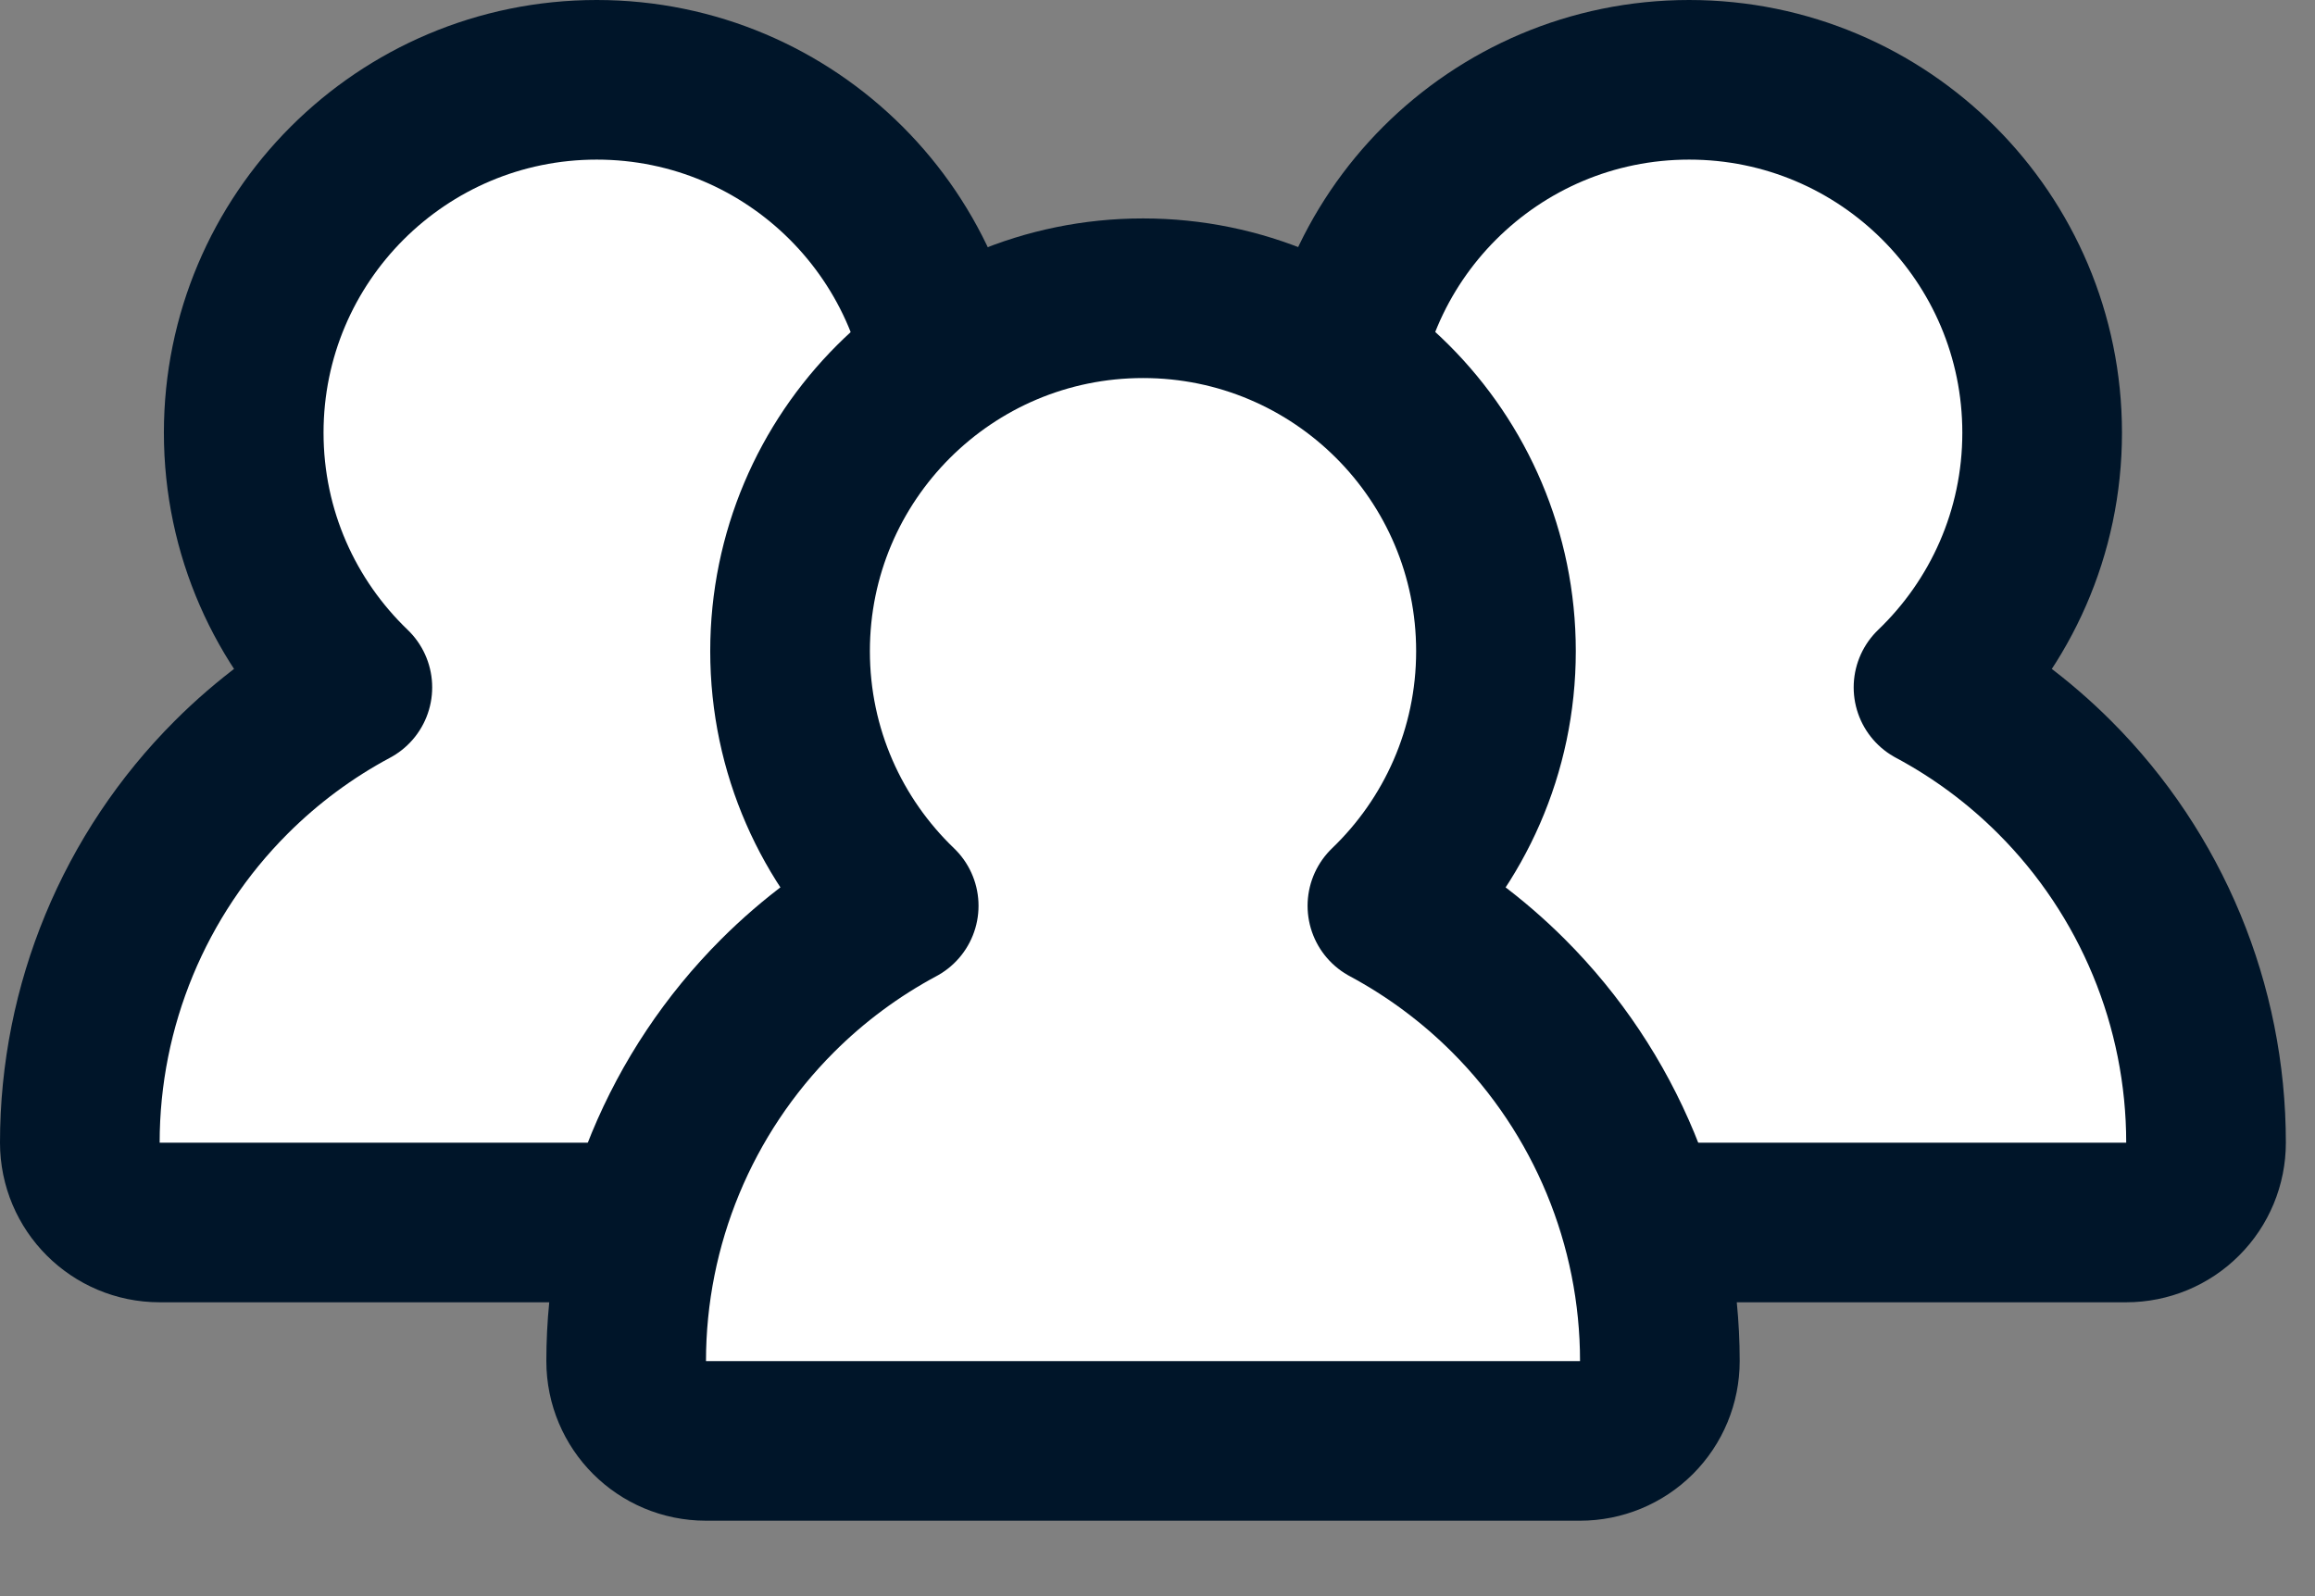<svg width="29" height="20" viewBox="0 0 29 20" fill="none" xmlns="http://www.w3.org/2000/svg">
<rect x="0" y="0" width="29" height="20" fill="#808080" stroke="none"/>
<path d="M1 14.318C1 14.87 1.448 15.318 2 15.318L12.95 15.318C13.215 15.318 13.469 15.213 13.657 15.025C13.844 14.838 13.95 14.583 13.95 14.318C13.95 12.601 13.267 10.954 12.053 9.74C11.601 9.288 11.089 8.909 10.536 8.613C11.374 7.808 11.896 6.676 11.896 5.422C11.896 2.98 9.917 1 7.475 1C5.033 1 3.053 2.98 3.053 5.422C3.053 6.676 3.575 7.808 4.414 8.613C3.86 8.909 3.348 9.288 2.896 9.74C1.682 10.954 1 12.601 1 14.318Z" fill="white" stroke="#001529" stroke-width="2" stroke-linecap="round" stroke-linejoin="round"/>
<path d="M14.685 14.318C14.685 14.87 15.133 15.318 15.685 15.318L26.635 15.318C26.9 15.318 27.155 15.213 27.342 15.025C27.53 14.838 27.635 14.583 27.635 14.318C27.635 12.601 26.953 10.954 25.739 9.74C25.287 9.288 24.775 8.909 24.221 8.613C25.06 7.808 25.582 6.676 25.582 5.422C25.582 2.98 23.602 1 21.16 1C18.718 1 16.739 2.98 16.739 5.422C16.739 6.676 17.261 7.808 18.099 8.613C17.546 8.909 17.034 9.288 16.582 9.74C15.368 10.954 14.685 12.601 14.685 14.318Z" fill="white" stroke="#001529" stroke-width="2" stroke-linecap="round" stroke-linejoin="round"/>
<path d="M7.844 17.055C7.844 17.608 8.291 18.055 8.844 18.055L19.793 18.055C20.058 18.055 20.313 17.95 20.5 17.763C20.688 17.575 20.793 17.321 20.793 17.055C20.793 15.338 20.111 13.691 18.897 12.477C18.445 12.025 17.933 11.647 17.38 11.35C18.218 10.545 18.74 9.413 18.74 8.159C18.74 5.717 16.761 3.737 14.319 3.737C11.877 3.737 9.897 5.717 9.897 8.159C9.897 9.413 10.419 10.545 11.258 11.35C10.704 11.647 10.192 12.025 9.74 12.477C8.526 13.691 7.844 15.338 7.844 17.055Z" fill="white" stroke="#001529" stroke-width="2" stroke-linecap="round" stroke-linejoin="round"/>
</svg>
